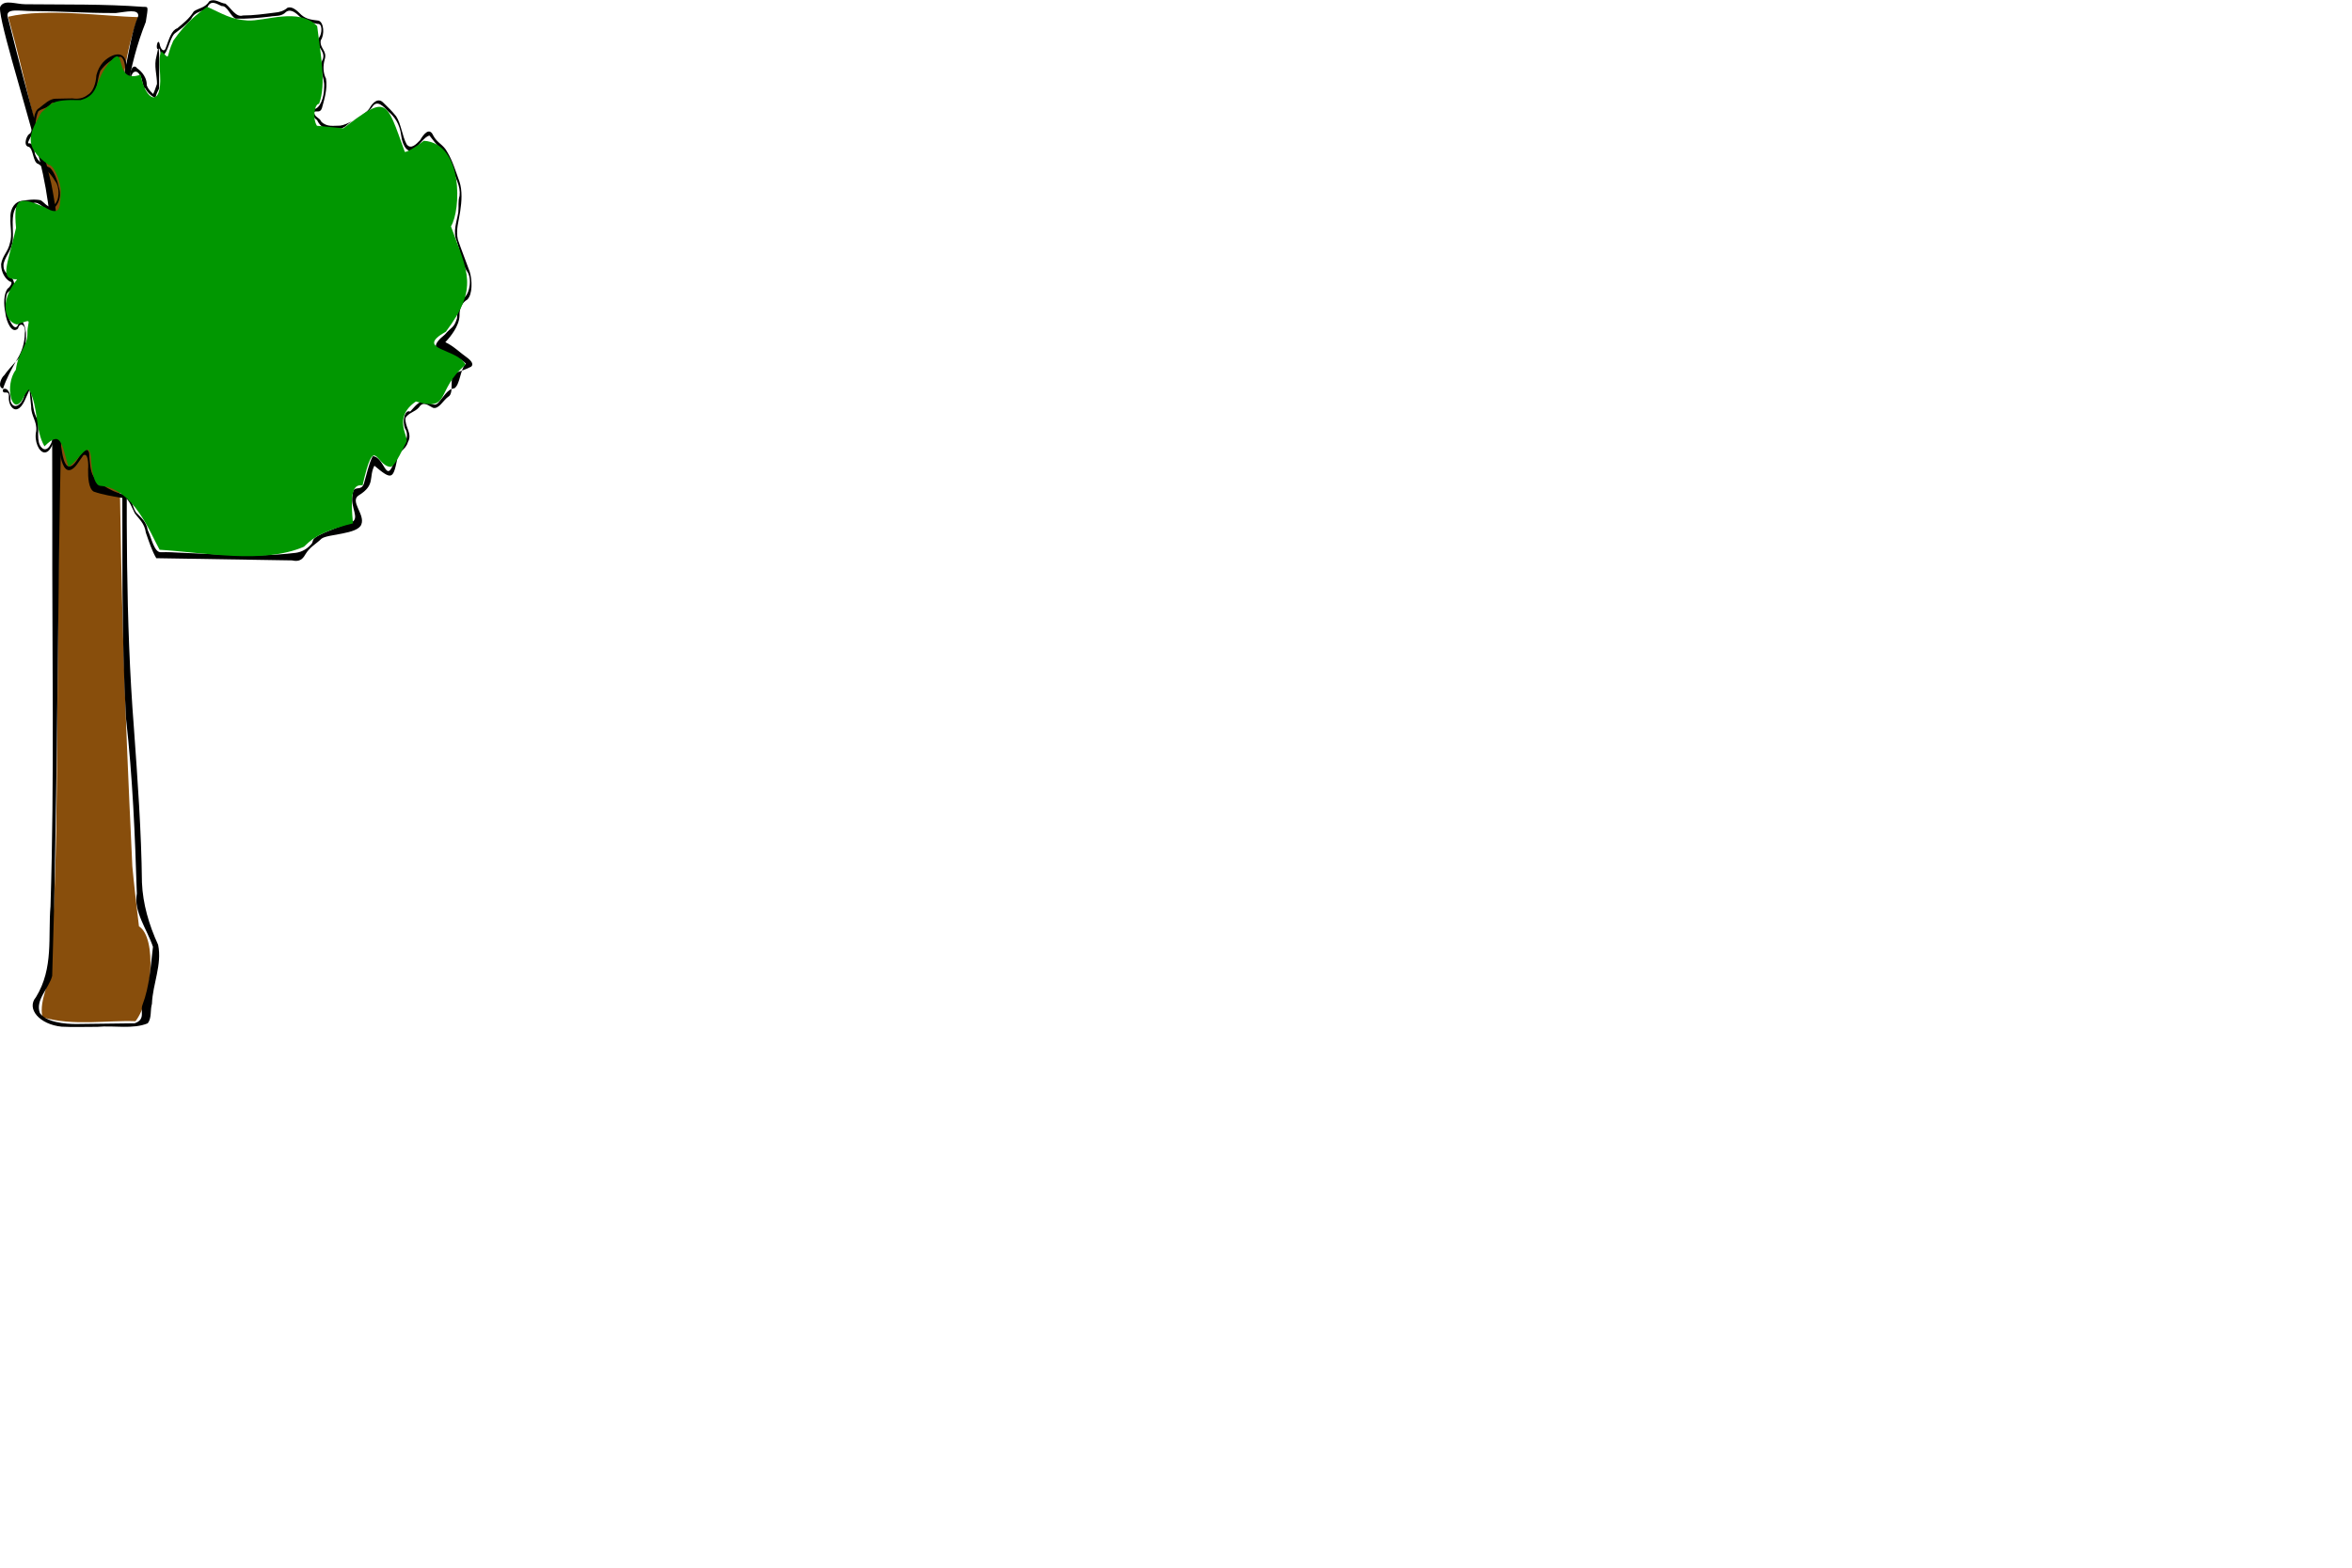 <?xml version="1.0" encoding="UTF-8" standalone="no"?>
<svg
   xmlns:dc="http://purl.org/dc/elements/1.1/"
   xmlns:cc="http://creativecommons.org/ns#"
   xmlns:rdf="http://www.w3.org/1999/02/22-rdf-syntax-ns#"
   xmlns:svg="http://www.w3.org/2000/svg"
   xmlns="http://www.w3.org/2000/svg"
   xmlns:xlink="http://www.w3.org/1999/xlink"
   xmlns:sodipodi="http://sodipodi.sourceforge.net/DTD/sodipodi-0.dtd"
   xmlns:inkscape="http://www.inkscape.org/namespaces/inkscape"
   version="1.0"
   width="300"
   height="200"
   preserveAspectRatio="xMidYMid meet"
   id="svg28790"
   sodipodi:version="0.32"
   inkscape:version="0.46"
   sodipodi:docname="pf2-2.svg"
   inkscape:output_extension="org.inkscape.output.svg.inkscape"
   inkscape:export-filename="D:\Documents\rodolfo\faculdade\Bolsa2\arvores\arvores ana\convertidos vetor\ideia nova\cor,agrupado,tronco e copa\pf1V26-94.png"
   inkscape:export-xdpi="90"
   inkscape:export-ydpi="90">
  <defs
     id="defs28799">
    <linearGradient
       inkscape:collect="always"
       id="linearGradient29444">
      <stop
         style="stop-color:#00b819;stop-opacity:1;"
         offset="0"
         id="stop29446" />
      <stop
         style="stop-color:#00b819;stop-opacity:0;"
         offset="1"
         id="stop29448" />
    </linearGradient>
    <inkscape:perspective
       sodipodi:type="inkscape:persp3d"
       inkscape:vp_x="0 : 405 : 1"
       inkscape:vp_y="0 : 1000 : 0"
       inkscape:vp_z="383.75 : 405 : 1"
       inkscape:persp3d-origin="191.875 : 270 : 1"
       id="perspective28801" />
    <radialGradient
       inkscape:collect="always"
       xlink:href="#linearGradient29444"
       id="radialGradient29452"
       cx="192.009"
       cy="146.026"
       fx="192.009"
       fy="146.026"
       r="191.628"
       gradientTransform="matrix(1,0,0,0.751,0,36.317)"
       gradientUnits="userSpaceOnUse" />
    <radialGradient
       inkscape:collect="always"
       xlink:href="#linearGradient29444"
       id="radialGradient29617"
       gradientUnits="userSpaceOnUse"
       gradientTransform="matrix(1,0,0,0.751,0,36.317)"
       cx="192.009"
       cy="146.026"
       fx="192.009"
       fy="146.026"
       r="191.628" />
    <inkscape:perspective
       sodipodi:type="inkscape:persp3d"
       inkscape:vp_x="0 : 450 : 1"
       inkscape:vp_y="0 : 1000 : 0"
       inkscape:vp_z="310 : 450 : 1"
       inkscape:persp3d-origin="155 : 270 : 1"
       id="perspective5850" />
    <radialGradient
       r="191.628"
       fy="146.026"
       fx="192.009"
       cy="146.026"
       cx="192.009"
       gradientTransform="matrix(1,0,0,0.751,0,36.317)"
       gradientUnits="userSpaceOnUse"
       id="radialGradient2430"
       xlink:href="#linearGradient29444"
       inkscape:collect="always" />
    <radialGradient
       r="191.628"
       fy="146.026"
       fx="192.009"
       cy="146.026"
       cx="192.009"
       gradientTransform="matrix(1,0,0,0.751,0,36.317)"
       gradientUnits="userSpaceOnUse"
       id="radialGradient2414"
       xlink:href="#linearGradient29444"
       inkscape:collect="always" />
    <radialGradient
       r="191.628"
       fy="146.026"
       fx="192.009"
       cy="146.026"
       cx="192.009"
       gradientTransform="matrix(1,0,0,0.751,0,36.317)"
       gradientUnits="userSpaceOnUse"
       id="radialGradient2528"
       xlink:href="#linearGradient29444"
       inkscape:collect="always" />
    <radialGradient
       r="191.628"
       fy="146.026"
       fx="192.009"
       cy="146.026"
       cx="192.009"
       gradientTransform="matrix(1,0,0,0.751,0,36.317)"
       gradientUnits="userSpaceOnUse"
       id="radialGradient2519"
       xlink:href="#linearGradient29444"
       inkscape:collect="always" />
    <radialGradient
       r="191.628"
       fy="146.026"
       fx="192.009"
       cy="146.026"
       cx="192.009"
       gradientTransform="matrix(1,0,0,0.751,0,36.317)"
       gradientUnits="userSpaceOnUse"
       id="radialGradient3164"
       xlink:href="#linearGradient29444"
       inkscape:collect="always" />
    <radialGradient
       gradientUnits="userSpaceOnUse"
       gradientTransform="matrix(1,0,0,0.751,0,36.317)"
       r="191.628"
       fy="146.026"
       fx="192.009"
       cy="146.026"
       cx="192.009"
       id="radialGradient3162"
       xlink:href="#linearGradient29444"
       inkscape:collect="always" />
    <inkscape:perspective
       id="perspective3160"
       inkscape:persp3d-origin="191.875 : 270 : 1"
       inkscape:vp_z="383.75 : 405 : 1"
       inkscape:vp_y="0 : 1000 : 0"
       inkscape:vp_x="0 : 405 : 1"
       sodipodi:type="inkscape:persp3d" />
    <inkscape:perspective
       id="perspective2749"
       inkscape:persp3d-origin="372.04724 : 350.78739 : 1"
       inkscape:vp_z="744.09448 : 526.18109 : 1"
       inkscape:vp_y="0 : 1000 : 0"
       inkscape:vp_x="0 : 526.18109 : 1"
       sodipodi:type="inkscape:persp3d" />
    <inkscape:perspective
       sodipodi:type="inkscape:persp3d"
       inkscape:vp_x="0 : 450 : 1"
       inkscape:vp_y="0 : 1000 : 0"
       inkscape:vp_z="310 : 450 : 1"
       inkscape:persp3d-origin="155 : 270 : 1"
       id="perspective3281" />
    <radialGradient
       r="191.628"
       fy="146.026"
       fx="192.009"
       cy="146.026"
       cx="192.009"
       gradientTransform="matrix(1,0,0,0.751,0,36.317)"
       gradientUnits="userSpaceOnUse"
       id="radialGradient3279"
       xlink:href="#linearGradient29444"
       inkscape:collect="always" />
    <radialGradient
       r="191.628"
       fy="146.026"
       fx="192.009"
       cy="146.026"
       cx="192.009"
       gradientTransform="matrix(1,0,0,0.751,0,36.317)"
       gradientUnits="userSpaceOnUse"
       id="radialGradient3277"
       xlink:href="#linearGradient29444"
       inkscape:collect="always" />
    <radialGradient
       r="191.628"
       fy="146.026"
       fx="192.009"
       cy="146.026"
       cx="192.009"
       gradientTransform="matrix(1,0,0,0.751,0,36.317)"
       gradientUnits="userSpaceOnUse"
       id="radialGradient3275"
       xlink:href="#linearGradient29444"
       inkscape:collect="always" />
    <radialGradient
       r="191.628"
       fy="146.026"
       fx="192.009"
       cy="146.026"
       cx="192.009"
       gradientTransform="matrix(1,0,0,0.751,0,36.317)"
       gradientUnits="userSpaceOnUse"
       id="radialGradient3273"
       xlink:href="#linearGradient29444"
       inkscape:collect="always" />
    <radialGradient
       gradientUnits="userSpaceOnUse"
       gradientTransform="matrix(1,0,0,0.751,0,36.317)"
       r="191.628"
       fy="146.026"
       fx="192.009"
       cy="146.026"
       cx="192.009"
       id="radialGradient3271"
       xlink:href="#linearGradient29444"
       inkscape:collect="always" />
    <inkscape:perspective
       id="perspective3269"
       inkscape:persp3d-origin="191.875 : 270 : 1"
       inkscape:vp_z="383.75 : 405 : 1"
       inkscape:vp_y="0 : 1000 : 0"
       inkscape:vp_x="0 : 405 : 1"
       sodipodi:type="inkscape:persp3d" />
  </defs>
  <g
     id="PF2">
    <g
       id="agrupamentoPF2">
      <g
         id="agrupamentoTroncoPF2">
        <path
           style="opacity:1;fill:#884e0c;fill-opacity:1;stroke:none;stroke-width:7.275;stroke-miterlimit:28.4;stroke-dasharray:none;stroke-opacity:1"
           d="M 152.938,294.875 C 157.141,315.572 157.844,320.488 163.28,350.664 C 166.233,372.792 171.645,395.589 172.015,417.882 C 172.843,509.687 171.918,601.495 171.422,693.306 C 171.246,721.952 170.678,752.388 169.086,781 C 169.571,791.149 164.505,800.083 165.991,809.558 C 177.896,814.248 190.515,811.026 201.416,811.599 C 207.74,800.728 209.694,768.637 202.74,762.783 C 201.999,754.403 200.768,740.329 200.218,731.929 C 196.828,635.765 196.138,594.162 195.262,521.871 C 195.056,484.401 193.406,446.046 193.592,408.577 C 196.401,371.867 192.64,330.307 202.406,295.062 C 190.202,294.782 167.48,290.26 152.938,294.875 z"
           id="preenchimentoTroncoPF2"
           transform="matrix(0.335,0,0,0.248,-50.194,-70.994)"
           sodipodi:nodetypes="ccccccccccccc" />
        <g
           style="fill:#000000;stroke:none"
           id="troncoPF2"
           transform="matrix(7.0146392e-2,0,0,-4.1161122e-2,-195.403,123.777)">
          <path
             sodipodi:nodetypes="ccsscccsccsscccsscscsssssccccscsssssss"
             id="path2504"
             d="M 2897.806,-174.995 C 2857.85,-168.294 2832.918,-119.727 2851.075,-83.362 C 2883.61,6.873 2872.765,104.264 2877.479,198.214 C 2884.823,595.631 2880.177,993.127 2880.739,1390.582 C 2880.862,1661.702 2879.785,1932.824 2880.619,2203.942 C 2879.925,2321.285 2870.491,2438.549 2851.015,2554.291 C 2829.448,2696.667 2778.104,2973.959 2786.58,2987.815 C 2794.056,3009.062 2813.948,2994.298 2831.468,2993.966 C 2903.719,2992.6 2974.653,2995.035 3046.025,2985.91 C 3055.504,2985.593 3055.452,2989.239 3050.754,2939.11 C 3018.683,2802.486 3009.113,2660.071 3005.905,2529.04 C 3004.664,2273.757 3023.575,2018.703 3016.983,1763.396 C 3015.668,1425.787 3013.642,1087.998 3029.145,750.643 C 3035.81,590.978 3042.69,431.28 3043.765,271.461 C 3045.374,206.293 3056.251,141.608 3073.164,78.785 C 3080.675,17.541 3063.189,-43.013 3061.926,-104.135 C 3058.432,-123.73 3061.949,-147.185 3054.343,-164.517 C 3027.481,-183.679 2993.162,-170.723 2962.904,-175.464 C 2941.196,-175.186 2919.476,-177.039 2897.806,-174.995 z M 2928.212,-166.683 C 2962.278,-166.086 2996.34,-165.357 3030.4,-164.495 C 3051.007,-152.829 3040.189,-126.215 3044.712,-107.527 C 3057.884,-48.429 3059.421,12.312 3063.806,72.473 C 3052.974,127.307 3028.495,180.812 3034.457,237.812 C 3031.186,418.437 3026.755,599.11 3014.847,779.399 C 3006.093,1039.984 3008.785,1300.76 3008.009,1561.444 C 3008.104,1792.393 3008.055,2023.407 2999.652,2254.233 C 2994.647,2434.809 2991.514,2616.346 3013.613,2795.995 C 3020.116,2843.572 3025.186,2911.413 3037.075,2957.93 C 3037.596,2980.399 3015.311,2970.489 2996.212,2966.692 C 2932.843,2966.613 2910.377,2971.907 2844.05,2972.833 C 2820.704,2972.967 2795.55,2982.728 2799.638,2954.941 C 2845.118,2645.782 2857.197,2592.472 2878.683,2439.386 C 2910.044,2173.234 2896.422,1904.827 2896.595,1637.558 C 2891.175,1220.322 2890.906,803.042 2886.098,385.8 C 2885.019,251.244 2882.963,116.698 2880.525,-17.839 C 2874.587,-56.37 2849.208,-92.662 2858.212,-132.777 C 2869.013,-160.073 2901.829,-167.681 2928.212,-166.683 z" />
        </g>
      </g>
      <g
         id="agrupamentoCopaPF2">
        <g
           transform="matrix(2.2526107e-2,0,0,-4.0947755e-2,3.179,199.654)"
           id="copaPF2"
           style="fill:#000000;stroke:none">
          <path
             d="M 1513.062,3129.844 C 1256.666,3132.058 1000.271,3134.429 743.875,3136.719 C 719.399,3159.219 702.445,3188.232 684.875,3216.094 C 676.947,3246.554 645.073,3258.996 622.375,3276.5 C 602.083,3297.135 584.25,3331.8 549.188,3324.531 C 495.746,3329.788 442.121,3334.11 389.312,3344.219 C 360.824,3353.552 356.853,3387.749 357.735,3413.488 C 360.58,3431.284 357.485,3466.153 330.75,3457.312 C 306.333,3439.842 284.359,3413.709 252.531,3411.094 C 218.712,3408.622 202.294,3444.394 196.894,3472.436 C 190.968,3491.67 184.513,3510.764 177.375,3529.594 C 165.251,3501.224 146.505,3465.811 110.954,3466.198 C 79.339,3466.513 51.014,3502.106 63.812,3532.562 C 70.251,3563.026 34.551,3579.183 35.424,3609.245 C 31.353,3626.617 29.633,3644.433 26.594,3662 C 6.669,3639.582 -9.781,3608.055 -41.656,3601.562 C -66.378,3595.39 -95.4,3614.503 -91.092,3641.697 C -88.595,3664.323 -131.589,3641.971 -123.719,3663.094 C -99.276,3670.319 -78.509,3650.519 -81.632,3626.122 C -65.307,3597.47 -18.99,3613.762 -6.1,3638.502 C -0.009,3654.052 25.375,3679.144 34.926,3652.239 C 45.746,3624.144 45.055,3587.881 72.406,3569.156 C 82.396,3540.631 61.411,3498.649 94.894,3481.115 C 127.104,3462.665 160.564,3497.503 163.781,3528.75 C 174.821,3548.654 191.137,3529.518 194.188,3515.344 C 209.678,3486.404 207.372,3444.14 237.438,3425.25 C 270.449,3413.119 295.405,3444.223 318.344,3462.094 C 331.353,3475.334 365.764,3484.136 364.311,3455.342 C 368.496,3430.147 371.164,3398.183 397.375,3385.719 C 424.021,3372.746 450.762,3359.31 479.631,3351.721 C 510.559,3342.031 542.757,3337.593 574.498,3332.272 C 608.897,3328.095 608.371,3286.31 637.75,3274.677 C 659.119,3261.555 687.051,3251.191 695.031,3224.844 C 716.962,3199.63 731.599,3153.626 770.968,3155.324 C 808.427,3155.978 845.84,3154.899 883.292,3153.668 C 1095.679,3149.578 1308.414,3138.723 1520.657,3152.69 C 1555.268,3153.832 1590.132,3161.017 1619.91,3179.405 C 1649.775,3195.899 1574.87,3195.21 1844.868,3247.627 C 1902.779,3258.87 1838.914,3296.524 1855.505,3333.734 C 1857.892,3368.707 1901.088,3341.546 1919.321,3368.706 C 1935.171,3397.709 1946.312,3430.024 1969.415,3454.425 C 2037.252,3453.465 2044.094,3361.613 2092.178,3439.427 C 2097.162,3463.475 2113.157,3481.682 2137.352,3485.8 C 2158.566,3494.705 2175.17,3522.933 2152.599,3540.324 C 2135.416,3562.452 2149.93,3601.27 2181.415,3593.487 C 2206.025,3607.631 2230.387,3627.977 2261.433,3624.509 C 2288.467,3626.143 2314.742,3605.231 2340.883,3621.112 C 2369.812,3638.712 2393.989,3664.464 2430.197,3665.66 C 2464.489,3675.134 2464.343,3728.115 2497.111,3742.191 C 2441.672,3781.325 2230.253,3768.53 2378.307,3833.663 C 2416.886,3858.668 2428.497,3852.827 2446.455,3883.736 C 2450.311,3909.761 2454.846,3944.564 2487.14,3948.324 C 2519.53,3962.405 2534.089,4010.61 2500.83,4032.423 C 2473.42,4057.487 2463.603,4093.495 2445.286,4124.437 C 2421.572,4153.631 2445.303,4185.072 2453.968,4214.297 C 2457.556,4232.028 2451.381,4249.188 2461.236,4265.705 C 2467.872,4296.823 2437.472,4319.471 2425.754,4345.743 C 2406.354,4374.442 2382.792,4401.84 2350.374,4416.083 C 2328.22,4425.206 2309.632,4440.792 2290.736,4453.486 C 2259.151,4449.446 2235.358,4422.76 2205.337,4412.606 C 2172.575,4393.268 2137.941,4419.515 2130.84,4452.91 C 2122.928,4490.33 2091.14,4513.101 2058.308,4528.001 C 2031.253,4543.719 1993.292,4567.585 1965.017,4541.33 C 1942.885,4523.101 1846.825,4499.701 1821.588,4485.462 C 1794.492,4471.081 1762.351,4474.117 1732.703,4474.263 C 1703.165,4471.795 1674.24,4479.062 1653.938,4501.781 C 1640.438,4506.533 1617.48,4521.087 1635.688,4535.812 C 1670.573,4537.091 1694.448,4571.245 1694.188,4604.594 C 1698.604,4634.737 1659.145,4665.156 1687.656,4692.375 C 1703.303,4721.156 1634.489,4732.821 1666.062,4758.844 C 1683.348,4771.514 1685.815,4803.802 1657.031,4801.312 C 1625.153,4806.025 1590.663,4803.667 1562.125,4821.094 C 1537.152,4834.232 1507.469,4849.819 1478.844,4838.812 C 1452.216,4823.235 1419.127,4827.503 1389.359,4824.287 C 1324.099,4820.091 1258.634,4816.489 1193.281,4817.75 C 1163.718,4824.423 1146.817,4858.794 1114.041,4856.976 C 1086.588,4862.974 1051.608,4879.389 1031.312,4850.625 C 1001.562,4837.282 964.887,4842.32 940.97,4816.313 C 911.803,4796.026 877.814,4784.708 845.656,4770.438 C 818.151,4752.915 811.287,4714.117 779.906,4701.438 C 761.38,4698.794 772.546,4732.73 751.562,4722.75 C 739.186,4726.123 753.125,4758.289 762.562,4739.625 C 767.171,4722.038 789.342,4708.819 799.676,4729.695 C 815.865,4753.872 830.656,4782.143 862.348,4787.489 C 894.945,4802.716 929.176,4816.329 956.5,4840.438 C 985.813,4851.361 1019.891,4850.835 1044.321,4872.034 C 1074.828,4881.707 1105.326,4865.983 1135.844,4864.312 C 1167.989,4850.181 1195.612,4820.553 1234.055,4827.583 C 1294.551,4827.538 1354.975,4832.382 1415.3,4836.528 C 1440.852,4837.713 1464.828,4841.206 1487.656,4851.969 C 1515.675,4856.594 1541.588,4842.229 1565.285,4829.4 C 1595.656,4814.733 1630.003,4814.044 1662.938,4811.531 C 1693.185,4806.219 1697.591,4767.381 1674.969,4750.219 C 1667.884,4724.546 1712.731,4718.427 1697.601,4690.927 C 1686.799,4670.199 1688.566,4647.796 1704.781,4630.812 C 1714.022,4599.081 1695.536,4566.301 1681.665,4538.791 C 1671.06,4521.908 1649.324,4532.409 1636.719,4526.688 C 1639.674,4510.034 1667.697,4510.303 1678.164,4496.741 C 1710.67,4478.895 1749.471,4484.663 1785.062,4484.344 C 1821.948,4486.449 1923.978,4516.252 1950.908,4538.046 C 1971.257,4558.808 2002.206,4571.624 2029.432,4555.809 C 2054.157,4543.06 2078.92,4529.38 2101.811,4513.725 C 2129.629,4490.606 2136.439,4451.797 2161.299,4426.33 C 2185.28,4408.712 2215.642,4426.478 2237.593,4439.039 C 2256.39,4456.989 2290.069,4481.305 2312.159,4453.515 C 2334.195,4429.963 2369.62,4425.865 2391.703,4401.917 C 2420.496,4376.377 2439.141,4342.171 2460.174,4310.486 C 2477.669,4282.037 2473.144,4247.625 2464.633,4217.111 C 2457.205,4188.683 2438.365,4158.548 2451.767,4128.923 C 2472.985,4095.184 2496.527,4062.94 2518.33,4029.642 C 2533.361,4002.825 2535.346,3958.347 2504.354,3942.241 C 2480.805,3934.836 2459.142,3918.989 2460.765,3891.518 C 2458.297,3859.53 2410.557,3827.299 2380.531,3809.72 C 2429.406,3796.883 2461.987,3777.702 2509.114,3759.438 C 2519.023,3754.782 2546.064,3742.357 2526.052,3733.219 C 2496.801,3724.924 2466.66,3719.634 2436.756,3713.572 C 2397.151,3705.732 2435.187,3650.262 2396.258,3639.456 C 2367.813,3628.146 2343.213,3599.677 2310.04,3605.425 C 2284.002,3612.158 2255.666,3627.72 2231.436,3606.747 C 2208.044,3591.818 2174.717,3590.934 2154.79,3573.831 C 2149.178,3546.777 2195.928,3525.069 2168.929,3498.713 C 2154.789,3471.488 2112.154,3472.525 2106.517,3440.815 C 2084.557,3383.544 2075.619,3379.743 1978.816,3424.916 C 1944.797,3388.327 1986.643,3365.124 1890.781,3332.709 C 1836.775,3314.448 1927.872,3272.938 1904.913,3242.069 C 1884.774,3210.604 1713.577,3212.563 1678.596,3197.224 C 1648.036,3180.557 1612.772,3172.007 1586.883,3147.65 C 1566.794,3127.022 1539.803,3126.548 1513.062,3129.844 z M -128.969,3666 C -155.52,3672.741 -132.457,3700.587 -117.262,3706.556 C -96.739,3722.68 -73.879,3735.448 -51.906,3749.438 C -77.764,3723.044 -104.646,3696.917 -123.906,3665.094 L -128.969,3666 z M -41.625,3758.562 C -19.144,3778.951 -0.59,3806.751 -0.562,3838.094 C 7.768,3862.423 -28.936,3875.334 -39.125,3852.25 C -73.121,3834.224 -104.548,3871.295 -111.283,3902.115 C -120.494,3926.636 -121.298,3960.505 -97.312,3976.969 C -88.932,3979.158 -62.509,3997.205 -84.469,3998.5 C -108.453,4005.633 -135.213,4025.362 -134.75,4052.781 C -127.078,4079.92 -95.155,4091.794 -85.04,4118.499 C -70.133,4143.014 -84.6,4170.957 -81.968,4197.234 C -84.31,4230.388 -50.402,4247.323 -22.008,4249.649 C 14.8,4252.831 52.16,4256.128 89,4252 C 113.285,4244.458 136.803,4220.786 163.583,4237.599 C 197.555,4249.174 198.833,4294.064 170,4312.406 C 143.814,4337.932 110.219,4352.222 76.564,4364.917 C 42.902,4368.226 49.351,4417.334 17.219,4419 C -10.817,4424.236 11.167,4457.344 29.562,4459.844 C 54.796,4481.222 42.158,4528.658 80.812,4539.094 C 110.834,4551.867 141.096,4568.62 174.58,4568.262 C 206.029,4568.305 237.464,4569.302 268.906,4569.281 C 298.62,4566.887 328.86,4568.537 356.469,4580.656 C 384.172,4588.855 402.008,4614.128 404.651,4641.701 C 420.961,4676.4 458.97,4693.432 494.281,4702.219 C 524.493,4709.755 573.896,4711.184 574.595,4668.634 C 577.224,4655.349 578.821,4635.667 595.562,4632.875 C 590.841,4655.174 613.962,4679.354 635.124,4663.243 C 658.802,4654.555 698.054,4632.145 688.25,4602.662 C 665.647,4590.558 667.311,4634.883 650.469,4641.906 C 633.226,4660.555 601.17,4654.498 600.062,4626.781 C 585.632,4605.488 563.088,4635.196 567.949,4652.504 C 570.199,4676.139 554.946,4709.422 526.234,4695.862 C 490.509,4690.836 455.95,4676.925 427.125,4655.156 C 410.394,4632.068 411.157,4598.258 386.219,4581.031 C 364.373,4569.652 341.043,4560.044 316.062,4558.781 C 261.361,4558.273 206.477,4559.864 151.875,4555.062 C 129.41,4537.37 99.017,4539.57 75.219,4528.625 C 55.687,4504.609 61.514,4466.49 31.739,4448.725 C 28.581,4444.252 8.824,4426.945 23.094,4429.25 C 42.512,4430.741 55.057,4415.61 55.7,4398.184 C 73.332,4367.249 111.978,4361.894 143.08,4352.613 C 166.453,4338.842 183.905,4314.687 193.754,4289.39 C 211.804,4256.09 175.199,4223.82 143.344,4222.281 C 109.286,4218.704 81.943,4250.88 47.109,4242.941 C 13.801,4240.83 -22.657,4245.404 -52.625,4227.844 C -78.761,4204.143 -65.892,4165.652 -68.101,4134.92 C -68.862,4098.766 -106.819,4083.564 -120.531,4054.844 C -127.377,4021.668 -82.081,4021.484 -65.875,4002.281 C -47.214,3977.336 -88.017,3972.911 -101.375,3961.25 C -115.948,3938.964 -103.972,3906.587 -91.338,3885.217 C -80.775,3868.189 -51.535,3840.325 -36.281,3867.781 C -17.134,3893.525 8.417,3851.563 6.062,3832.094 C 7.597,3803.534 -5.963,3774.312 -32.007,3760.898 C -35.224,3758.595 -59.554,3744.287 -47.003,3753.929 L -42.443,3757.858 L -41.625,3758.562 z M 738.759,4570.724 C 708.05,4577.434 662.596,4602.056 677.546,4625.512 C 701.94,4631.211 662.204,4614.062 726.367,4583.034 C 738.828,4597.117 750.926,4622.543 748.037,4611.946 C 748.288,4642.746 729.021,4670.194 744.949,4700.898 C 748.344,4708.645 760.454,4744.403 757.598,4723.286 C 764.595,4687.51 758.173,4636.841 759.938,4600.562 C 750.631,4587.174 748.375,4591.353 738.759,4570.724 z"
             id="path28796"
             sodipodi:nodetypes="cssscssscsssscscssscsscccsssccsssssssssscccsccscccscssssscccsssssssscsssccccssssccsssssccccsscssscsssssscccscsssscccsssssccsscssccssccssssssssscssscsscsssssccccsssssscccssccsssssssssssscscccssscc" />
        </g>
        <path
           style="opacity:1;fill:#019701;fill-opacity:1;stroke:none;stroke-width:6.575;stroke-miterlimit:28.4;stroke-dasharray:none;stroke-opacity:1"
           d="M 115.872,287.422 C 107.489,279.225 91.655,255.604 60.241,254.268 C 55.898,254.084 52.803,249.632 51.704,241.429 C 50.916,228.203 40.875,240.996 30.378,244.392 C 23.86,232.17 23.381,225.216 7.893,233.794 C -1.148,225.217 2.489,213.543 -6.501,204.342 C -7.753,204.342 -11.824,208.081 -12.595,209.387 C -22.797,218.779 -29.761,201.841 -18.985,194.121 C -16.593,184.417 -7.921,181.872 -8.079,175.135 C -8.24,168.297 -1.836,167.492 -17.882,170.592 C -28.431,169.467 -35.662,159.514 -17.777,147.196 C -34.612,147.197 -27.344,141.096 -18.768,120.517 C -21.481,104.636 -16.127,104.038 8.269,109.803 C 23.986,115.232 22.393,108.531 23.107,102.392 C 23.764,96.751 16.715,87.71 11.598,87.71 C -13.2,78.11 -5.692,71.156 4.936,60.656 C 14.271,56.162 14.138,53.747 41.705,54.238 C 60.607,51.38 53.771,43.989 69.857,34.057 C 85.545,24.369 72.02,46.283 98.057,41.021 C 102.674,55.012 118.111,58.211 116.349,41.357 C 115.479,33.029 115.785,30.174 117.676,28.992 C 126.57,33.651 121.27,32.28 128.765,23.395 C 140.899,13.782 151.202,9.608 160.353,5.838 C 174.927,9.401 182.354,12.364 198.124,12.938 C 214.518,13.535 246.526,5.945 263.66,15.861 C 266.694,30.166 272.487,45.894 265.428,56.158 C 260.981,56.158 259.158,63.959 263.457,67.541 L 288.245,68.858 C 329.671,51.244 328.019,53.961 345.818,81.041 C 347.294,81.607 358.861,77.564 363.651,75.32 C 401.139,76.696 398.487,111.56 389.117,119.69 C 404.448,143.312 415.606,151.365 384.413,174.289 C 353.834,183.884 395.53,182.922 402.778,191.448 C 374.114,205.018 389.462,215.862 356.238,210.537 C 333.69,219.047 350.338,229.21 347.274,231.543 C 346.3,232.285 336.479,244.955 332.139,244.433 C 318.35,243.635 317.469,226.755 306.22,254.034 C 295.007,253.035 295.19,261.622 297.231,273.729 C 262.918,278.495 257.007,282.964 251.213,285.862 C 212.905,294.992 158.128,288.859 115.872,287.422 z"
           id="preenchimentoCopaPF2"
           transform="matrix(0.136,0,0,0.246,4.599,-0.57)"
           sodipodi:nodetypes="csccccccsccccsccczcscccsccccccccccsccccc" />
      </g>
    </g>
  </g>
  <sodipodi:namedview
     inkscape:window-height="740"
     inkscape:window-width="1270"
     inkscape:pageshadow="2"
     inkscape:pageopacity="0.0"
     guidetolerance="10.0"
     gridtolerance="10.0"
     objecttolerance="10.0"
     borderopacity="1.0"
     bordercolor="#666666"
     pagecolor="#ffffff"
     id="base"
     showgrid="false"
     inkscape:zoom="9.1259256"
     inkscape:cx="6.7592553"
     inkscape:cy="136.1361"
     inkscape:window-x="1"
     inkscape:window-y="1"
     inkscape:current-layer="svg28790"
     showguides="true"
     inkscape:guide-bbox="true" />
</svg>
